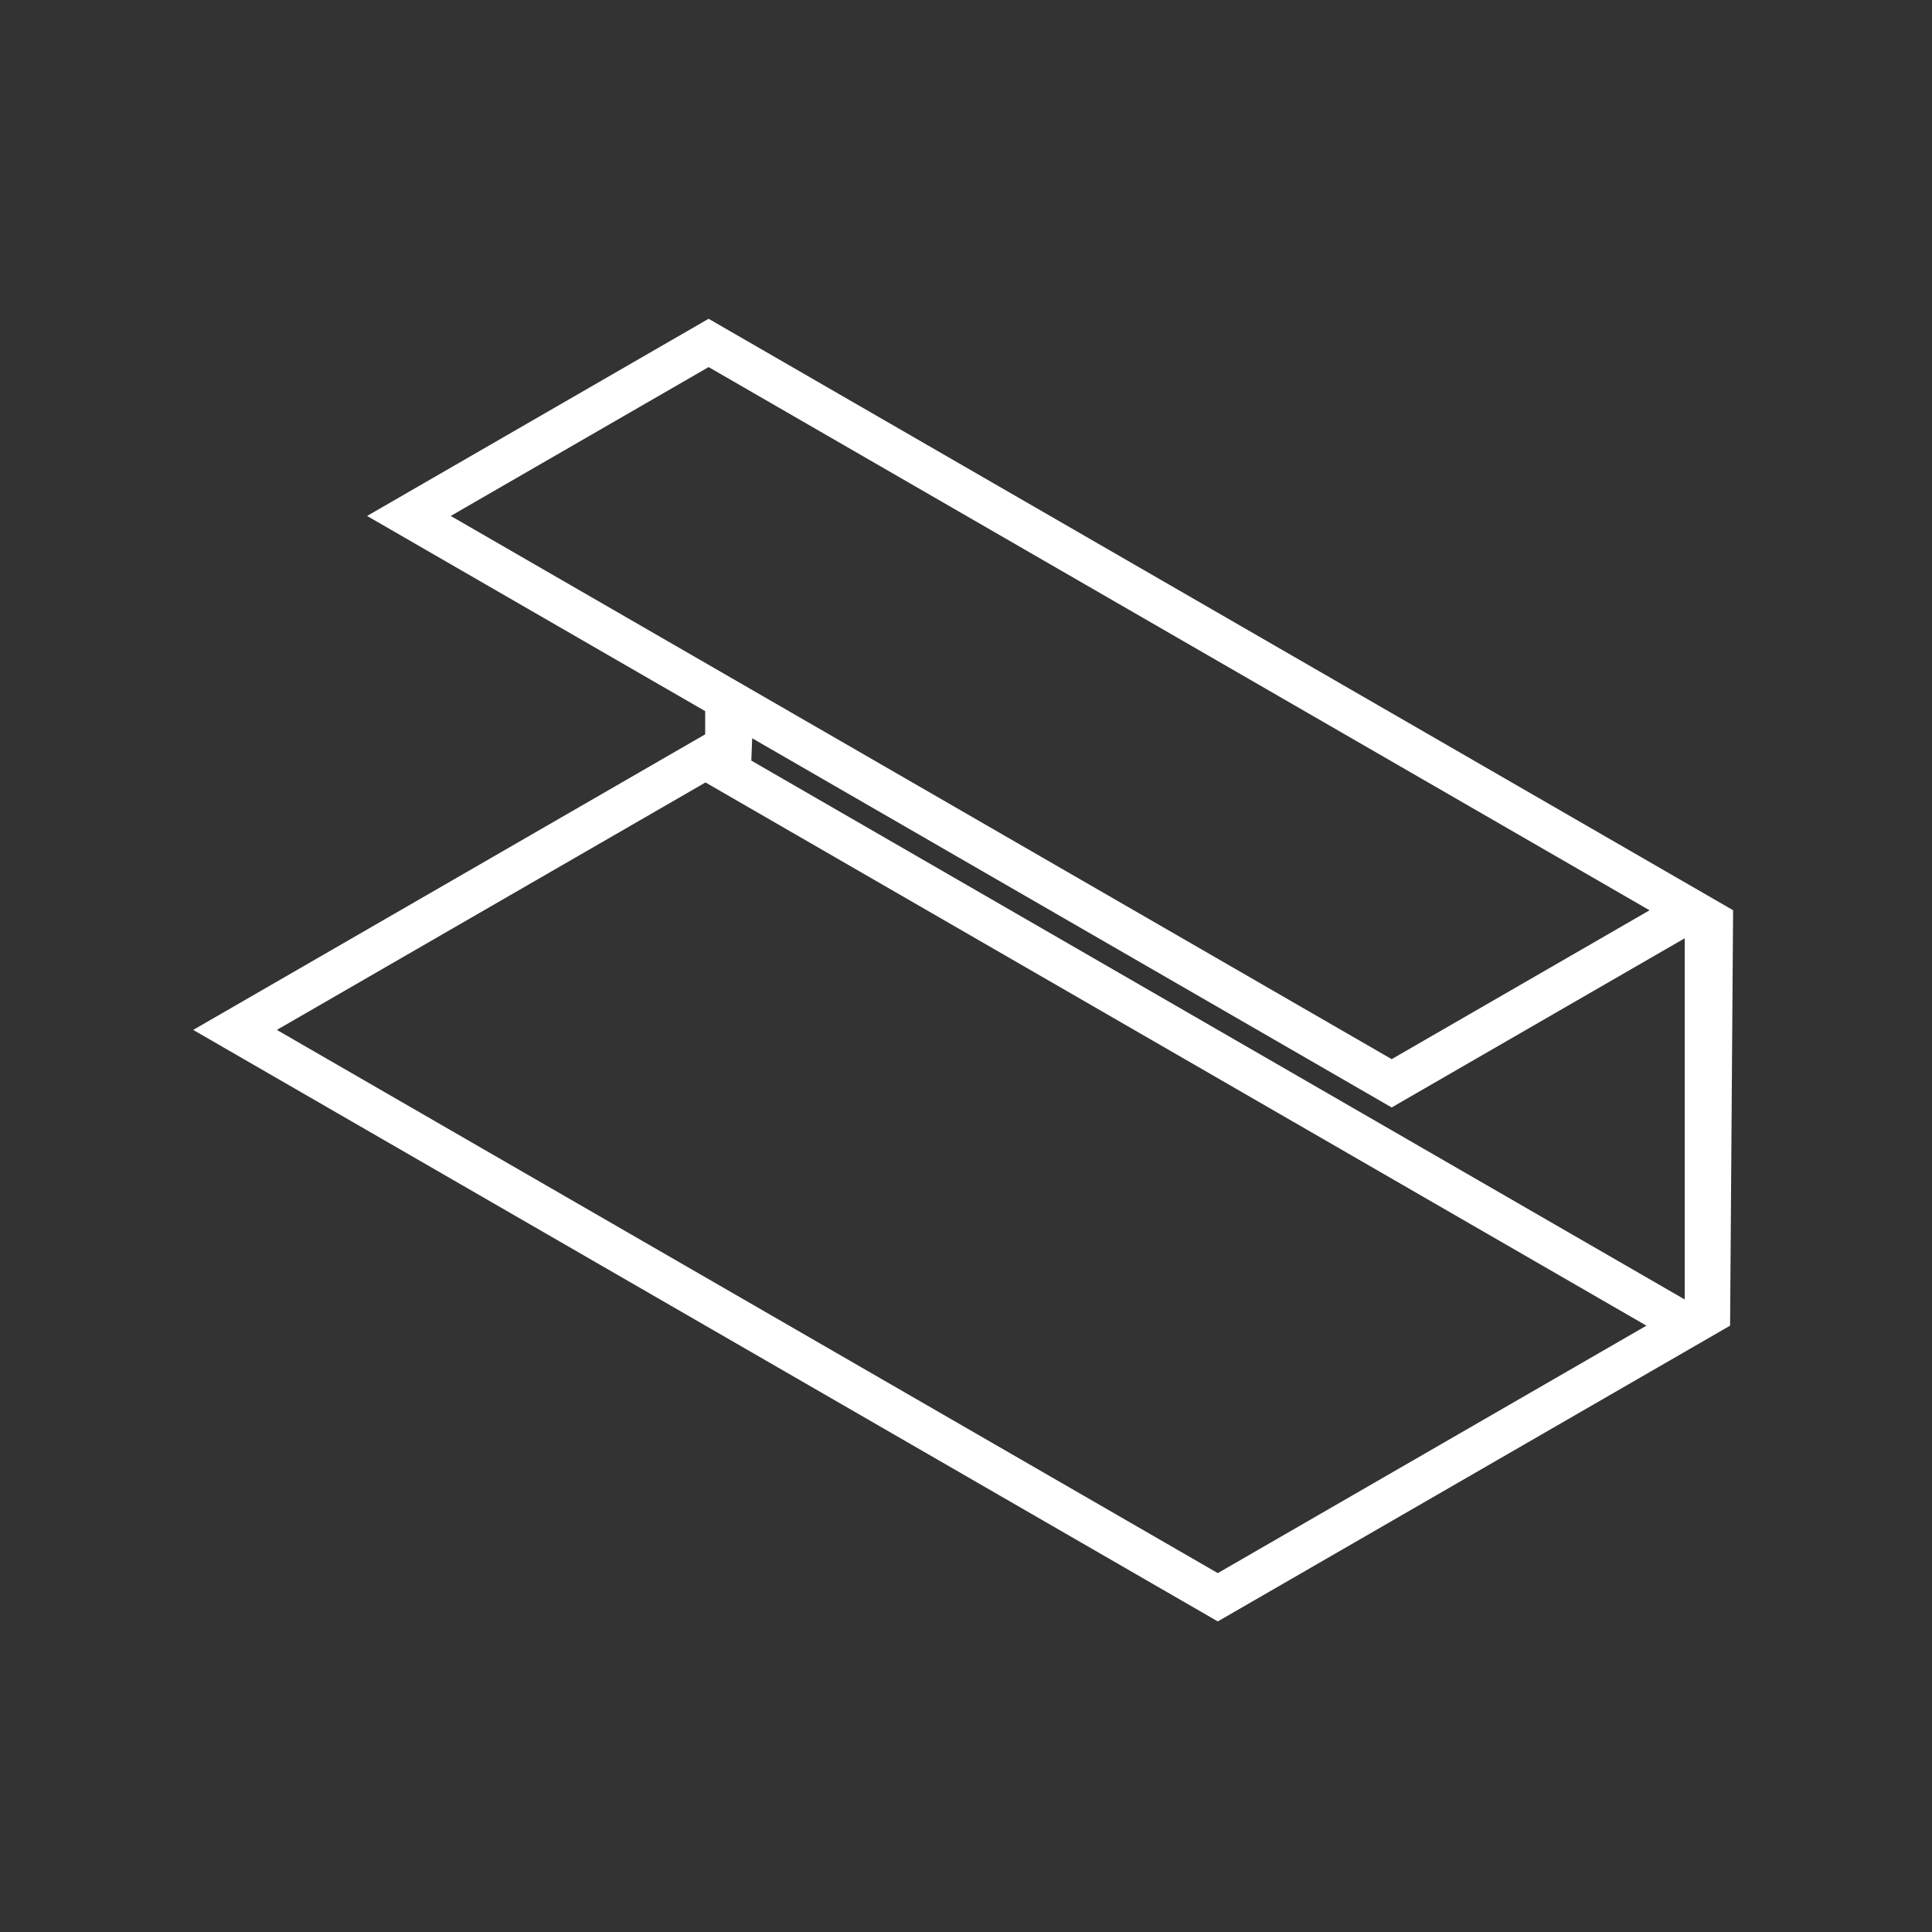 <svg width="200" height="200" viewBox="0 0 200 200" fill="none" xmlns="http://www.w3.org/2000/svg">
<rect x="0" y="0" width="200" height="200" fill="#333333" stroke="none"/>
<path fill-rule="evenodd" clip-rule="evenodd" d="M73.355 33L179.421 94.232L179.41 94.238L179.098 137.231L179.099 137.232L179.097 137.233L179.097 137.235H179.093L126.066 167.848L20 106.616L73 76.019V73.616L38 53.411L73.355 33ZM73.355 38L170.761 94.232L144.066 109.643L46.66 53.411L73.355 38ZM77.866 76.425L77.776 78.738L174.4 134.519V97.131L144.066 114.643L77.866 76.425ZM73.032 81H73.034L170.439 137.232L126.066 162.848L28.66 106.616L73.032 81Z" fill="white"/>
</svg>
